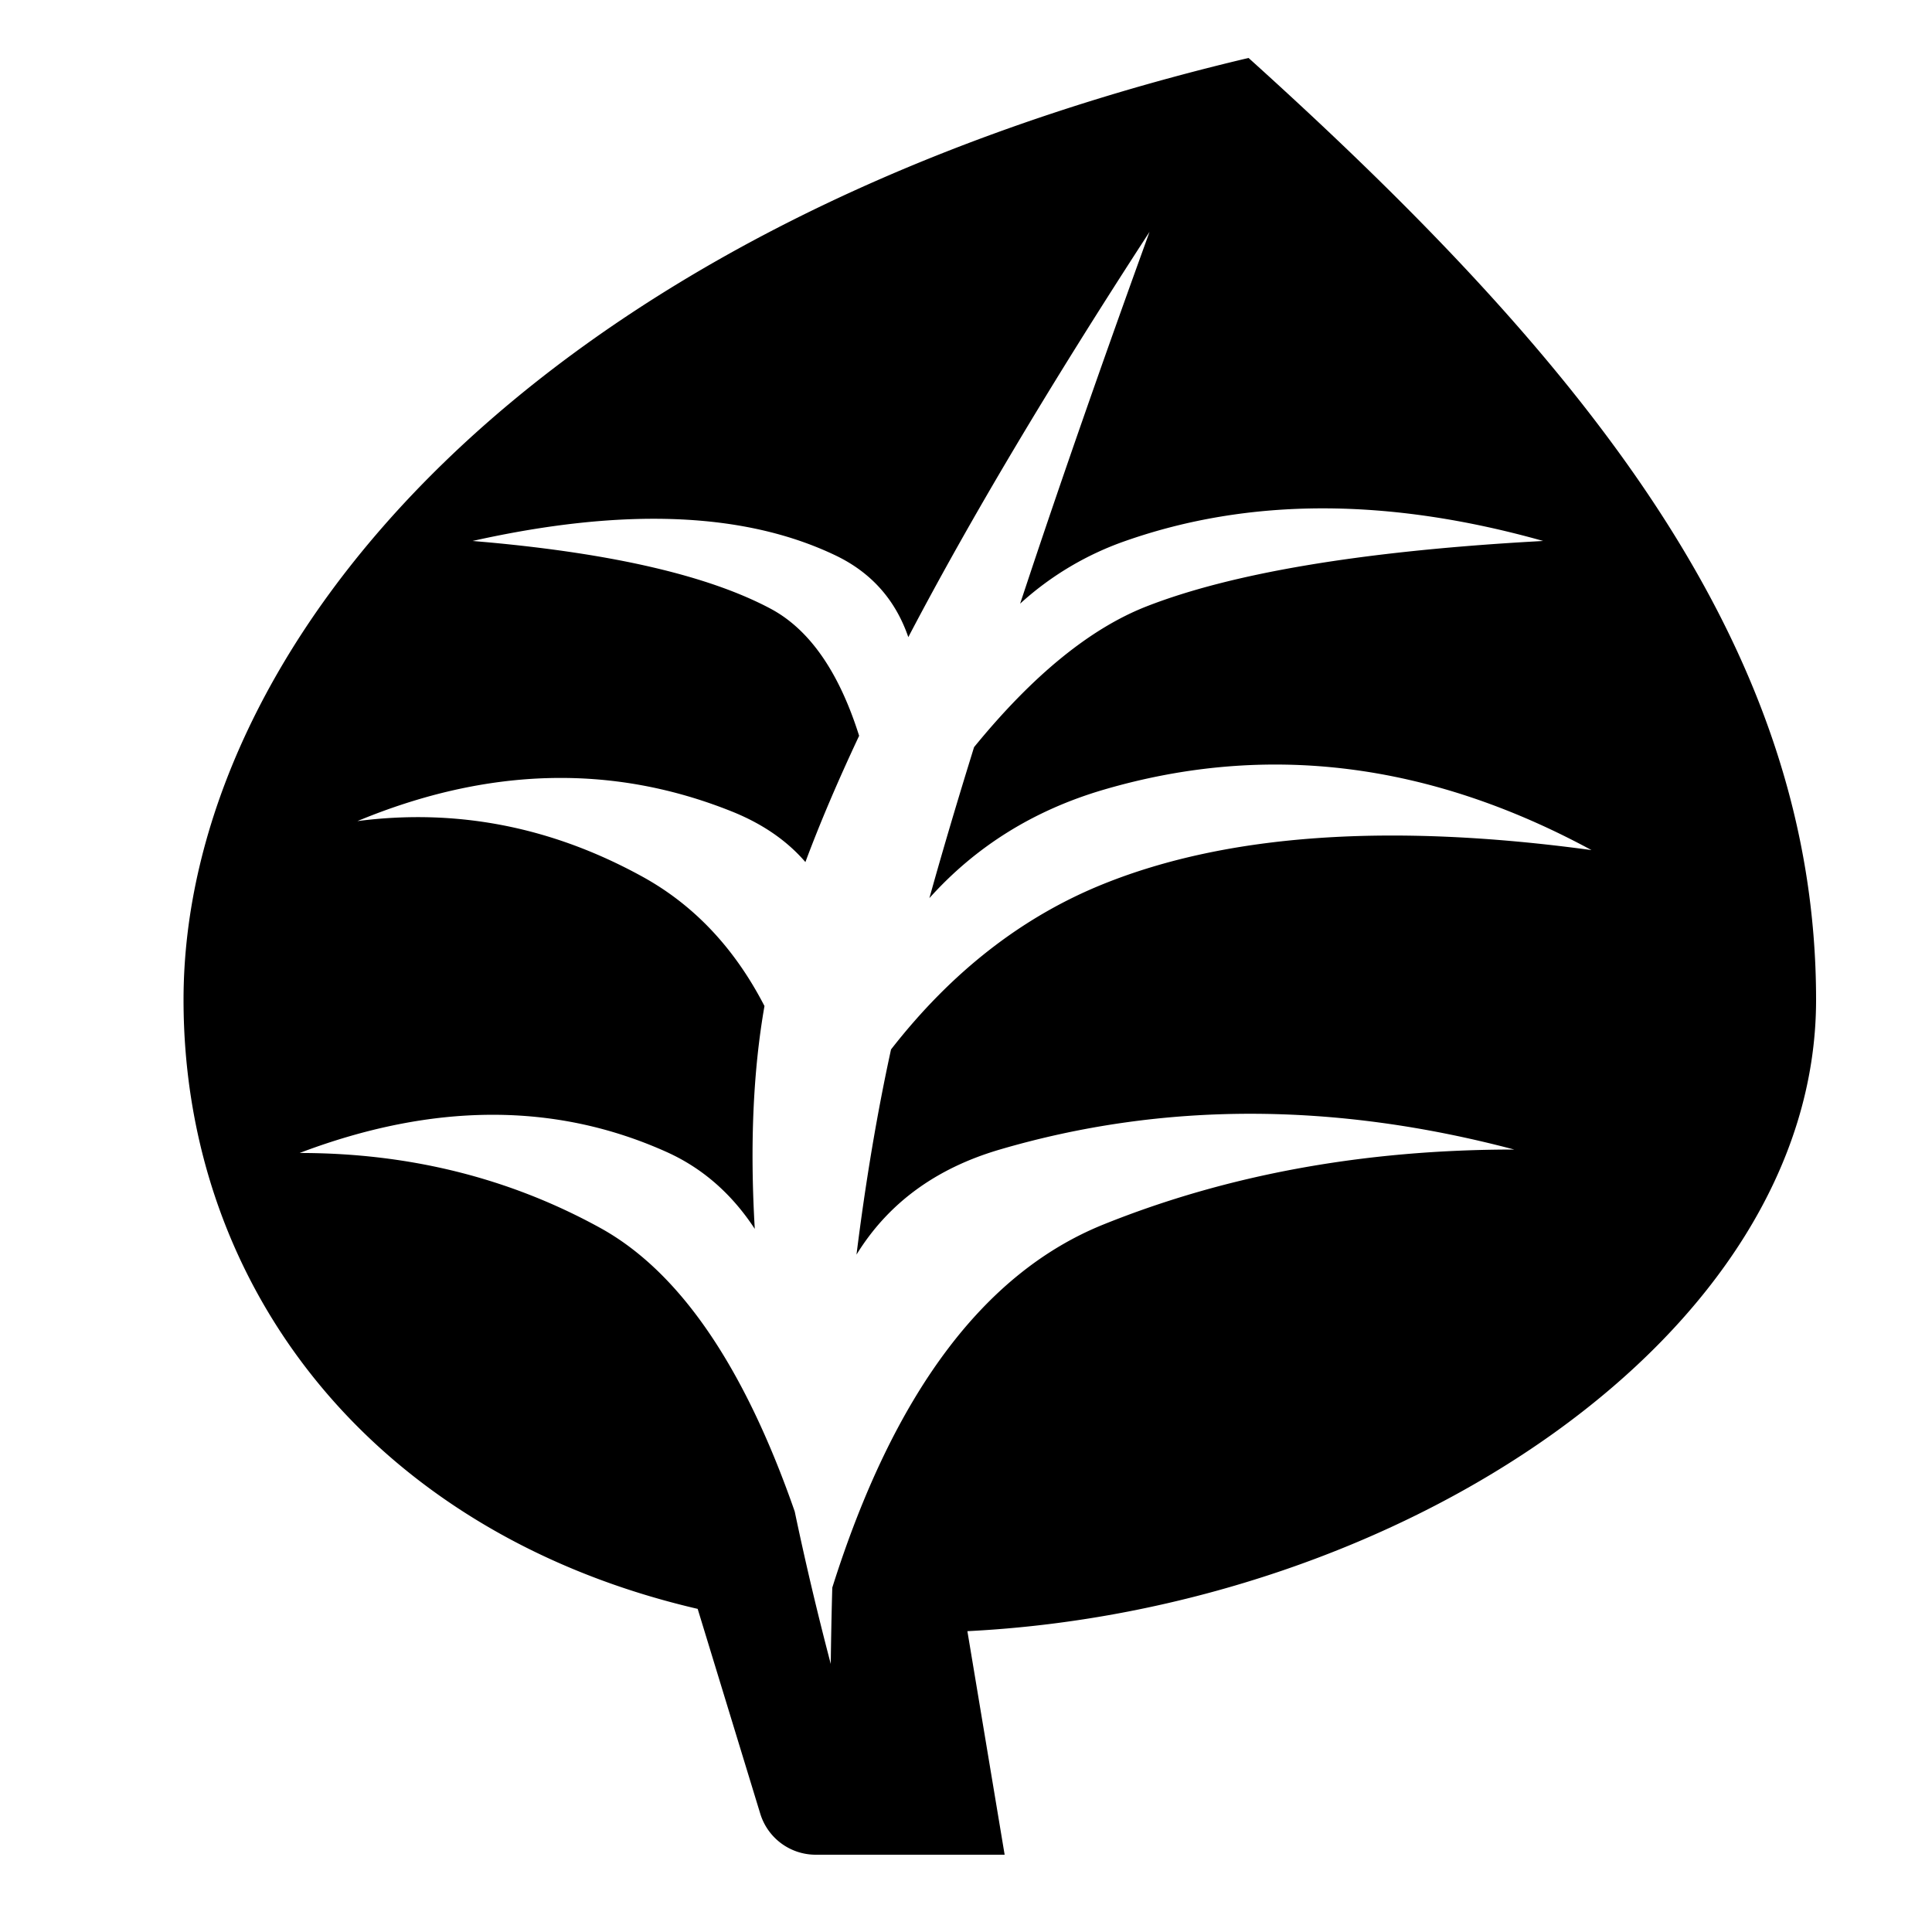 <svg xmlns="http://www.w3.org/2000/svg" width="200" height="200" viewBox="0 0 200 200"><path fill="#000" fill-rule="evenodd" d="M129.25 6C164.75 38 188 67.325 188 103.5c0 34.716-43.13 63.124-87.856 65.358L104 192H84.44a6 6 0 01-5.738-4.247l-6.479-21.203C38.833 158.793 19 133.502 19 103.5 19 67.325 54.25 23.75 129.25 6zM119 24c-10.286 15.82-18.61 29.805-24.972 41.956-1.332-3.871-3.842-6.69-7.528-8.456-9.393-4.5-21.92-5-37.58-1.5l1.537.134C63.642 57.341 73.407 59.63 79.75 63c4.032 2.142 7.094 6.532 9.187 13.17-2.205 4.685-4.06 9.043-5.562 13.071C81.46 87.016 78.919 85.27 75.75 84 63.424 79.063 50.507 79.397 37 85c10.273-1.333 20.107.583 29.5 5.75 5.334 2.934 9.547 7.399 12.638 13.395-1.178 6.725-1.513 14.414-1.004 23.069-2.39-3.647-5.434-6.302-9.134-7.964-11.5-5.167-24.162-5.131-37.985.106 11.345 0 21.715 2.584 31.108 7.75 8.184 4.502 14.9 14.29 20.147 29.365A323.945 323.945 0 0086 172.25c.032-2.674.084-5.308.158-7.9 6.332-20.076 15.696-32.61 28.092-37.6 12.833-5.167 27-7.75 42.5-7.75-18.66-4.937-36.41-4.937-53.25 0-6.622 1.941-11.567 5.567-14.836 10.878.944-7.56 2.135-14.64 3.574-21.238 6.264-8.04 13.6-13.754 22.012-17.14 12.833-5.167 29.667-6.333 50.5-3.5-16.826-9.103-33.66-11.187-50.5-6.25-7.205 2.112-13.219 5.853-18.041 11.223l.587-2.084c.999-3.515 2.1-7.235 3.303-11.161l.734-2.381c6.079-7.45 12.05-12.316 17.917-14.597 8.7-3.383 21.76-5.599 39.182-6.646L159.75 56c-16-4.5-30.417-4.5-43.25 0a31.639 31.639 0 00-10.897 6.49l1.2-3.608c3.255-9.734 6.97-20.39 11.144-31.968L119 24z"/></svg>